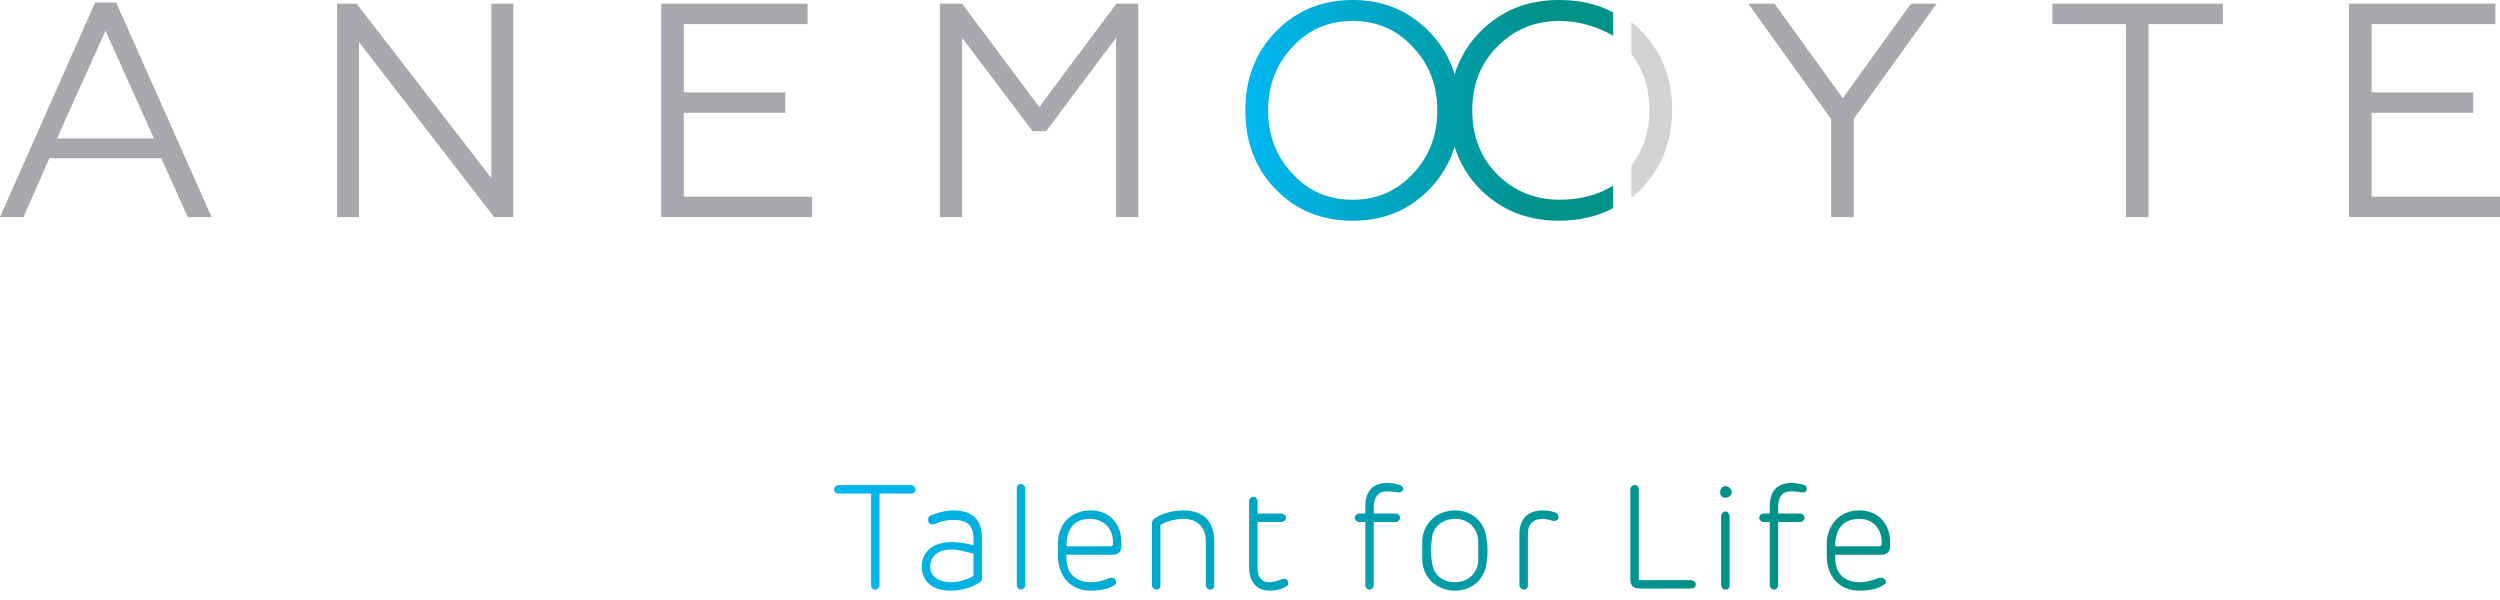 <svg width="50" height="12" viewBox="0 0 50 12" fill="none" xmlns="http://www.w3.org/2000/svg">
<path d="M1.14 2.768H3.079L2.11 0.616L1.14 2.768ZM0 4.341L1.902 0.049H2.323L4.232 4.341H3.756L3.225 3.164H0.988L0.469 4.341H0Z" fill="#A7A9AC"/>
<path d="M6.741 4.341V0.073H7.132L9.827 3.561V0.073H10.266V4.341H9.882L7.18 0.842V4.341H6.741Z" fill="#A7A9AC"/>
<path d="M13.225 4.341V0.073H16.151V0.482H13.676V1.848H15.706V2.256H13.676V3.933H16.243V4.341H13.225Z" fill="#A7A9AC"/>
<path d="M18.797 4.341V0.073H19.242L20.785 2.14L22.327 0.073H22.766V4.341H22.321V0.756L20.925 2.622H20.65L19.242 0.756V4.341H18.797Z" fill="#A7A9AC"/>
<path d="M36.623 4.341V2.384L34.965 0.073H35.489L36.855 1.963L38.22 0.073H38.733L37.074 2.378V4.341H36.623Z" fill="#A7A9AC"/>
<path d="M42.519 4.341V0.482H41.049V0.073H44.458V0.482H42.97V4.341H42.519Z" fill="#A7A9AC"/>
<path d="M46.981 4.341V0.073H49.908V0.482H47.433V1.848H49.463V2.256H47.433V3.933H50V4.341H46.981Z" fill="#A7A9AC"/>
<path d="M32.828 0.622C32.763 0.556 32.696 0.496 32.627 0.44V1.075C32.864 1.388 32.986 1.762 32.986 2.195C32.986 2.628 32.864 3.001 32.627 3.314V3.955C32.696 3.9 32.763 3.84 32.828 3.774C33.236 3.353 33.443 2.823 33.443 2.195C33.443 1.567 33.236 1.043 32.828 0.622Z" fill="#D1D3D4"/>
<path d="M29.614 0.625C29.364 0.876 29.195 1.155 29.092 1.486C28.996 1.162 28.827 0.883 28.584 0.633C28.172 0.213 27.672 2.96234e-05 27.054 2.96234e-05C26.436 2.96234e-05 25.921 0.213 25.516 0.633C25.104 1.052 24.906 1.582 24.906 2.207C24.906 2.833 25.104 3.37 25.516 3.789C25.921 4.208 26.436 4.414 27.054 4.414C27.672 4.414 28.172 4.208 28.584 3.789C28.827 3.539 28.996 3.252 29.092 2.936C29.195 3.259 29.364 3.546 29.614 3.796C30.034 4.208 30.549 4.414 31.181 4.414C31.593 4.414 31.954 4.326 32.263 4.164V3.715C31.954 3.899 31.601 3.995 31.196 3.995C30.703 3.995 30.284 3.826 29.945 3.487C29.614 3.156 29.445 2.722 29.445 2.207C29.445 1.692 29.614 1.265 29.945 0.934C30.284 0.589 30.696 0.419 31.189 0.419C31.564 0.419 31.924 0.522 32.263 0.714V0.25C31.954 0.081 31.593 2.96234e-05 31.181 2.96234e-05C30.549 2.96234e-05 30.034 0.206 29.614 0.625ZM25.855 3.48C25.531 3.142 25.362 2.715 25.362 2.207C25.362 1.7 25.531 1.273 25.855 0.934C26.171 0.589 26.576 0.419 27.054 0.419C27.532 0.419 27.929 0.589 28.253 0.934C28.577 1.273 28.746 1.7 28.746 2.207C28.746 2.715 28.577 3.142 28.253 3.48C27.929 3.826 27.532 3.995 27.054 3.995C26.576 3.995 26.171 3.826 25.855 3.48Z" fill="url(#paint0_linear)"/>
<path d="M35.395 10.124V10.271H35.268C35.226 10.271 35.183 10.314 35.183 10.356C35.183 10.398 35.226 10.44 35.268 10.44H35.395V11.708C35.395 11.75 35.437 11.792 35.479 11.792C35.521 11.792 35.563 11.75 35.563 11.708V10.44H36.007C36.049 10.44 36.092 10.398 36.092 10.356C36.092 10.314 36.049 10.271 36.007 10.271H35.563V10.145C35.563 9.955 35.627 9.828 35.817 9.828C35.965 9.828 36.007 9.849 36.07 9.849C36.113 9.849 36.134 9.807 36.134 9.786C36.134 9.743 36.134 9.722 36.092 9.701C36.028 9.68 35.901 9.659 35.838 9.659C35.521 9.659 35.395 9.849 35.395 10.124ZM27.306 10.124V10.271H27.179C27.137 10.271 27.094 10.314 27.094 10.356C27.094 10.398 27.137 10.44 27.179 10.44H27.306V11.708C27.306 11.75 27.348 11.792 27.39 11.792C27.432 11.792 27.475 11.75 27.475 11.708V10.44H27.918C27.96 10.44 28.003 10.398 28.003 10.356C28.003 10.314 27.96 10.271 27.918 10.271H27.475V10.145C27.475 9.955 27.559 9.828 27.728 9.828C27.876 9.828 27.918 9.849 27.982 9.849C28.024 9.849 28.066 9.807 28.066 9.786C28.066 9.743 28.045 9.722 28.003 9.701C27.939 9.68 27.834 9.659 27.749 9.659C27.432 9.659 27.306 9.849 27.306 10.124ZM20.336 9.765V11.708C20.336 11.75 20.378 11.792 20.421 11.792C20.463 11.792 20.505 11.75 20.505 11.708V9.765C20.505 9.722 20.463 9.68 20.421 9.68C20.357 9.68 20.336 9.722 20.336 9.765ZM32.607 9.786V11.602C32.607 11.708 32.67 11.771 32.797 11.771H33.811C33.874 11.771 33.916 11.75 33.916 11.687C33.916 11.644 33.874 11.602 33.811 11.602H32.776V9.786C32.776 9.743 32.755 9.701 32.691 9.701C32.649 9.701 32.607 9.743 32.607 9.786ZM16.767 9.701C16.725 9.701 16.682 9.743 16.682 9.786C16.682 9.849 16.725 9.87 16.767 9.87H17.422V11.708C17.422 11.75 17.443 11.792 17.506 11.792C17.548 11.792 17.59 11.75 17.59 11.708V9.87H18.224C18.266 9.87 18.308 9.849 18.308 9.786C18.308 9.743 18.266 9.701 18.224 9.701H16.767ZM34.402 9.849C34.402 9.912 34.444 9.955 34.508 9.955C34.571 9.955 34.634 9.912 34.634 9.849C34.634 9.786 34.571 9.722 34.508 9.722C34.444 9.722 34.402 9.786 34.402 9.849ZM24.982 10.018V11.349C24.982 11.602 25.109 11.813 25.384 11.813C25.51 11.813 25.616 11.792 25.679 11.75C25.743 11.729 25.764 11.708 25.764 11.665C25.764 11.602 25.722 11.56 25.658 11.581C25.574 11.602 25.489 11.644 25.384 11.644C25.215 11.644 25.151 11.518 25.151 11.37V10.44H25.616C25.679 10.44 25.722 10.398 25.722 10.356C25.722 10.314 25.679 10.271 25.616 10.271H25.151V10.018C25.151 9.976 25.109 9.934 25.067 9.934C25.025 9.934 24.982 9.976 24.982 10.018ZM36.535 10.821C36.535 10.905 36.535 11.053 36.535 11.159C36.556 11.539 36.788 11.813 37.19 11.813C37.401 11.813 37.57 11.771 37.654 11.708C37.697 11.687 37.718 11.665 37.718 11.644C37.718 11.581 37.654 11.539 37.57 11.56C37.422 11.623 37.295 11.644 37.19 11.644C36.894 11.644 36.704 11.475 36.704 11.159V11.095H37.633C37.739 11.095 37.802 11.032 37.802 10.926V10.842C37.802 10.483 37.57 10.208 37.19 10.208C36.831 10.208 36.577 10.44 36.535 10.821ZM37.19 10.377C37.464 10.377 37.654 10.588 37.633 10.884C37.633 10.905 37.612 10.926 37.591 10.926H36.704C36.704 10.588 36.852 10.377 37.19 10.377ZM30.389 10.673V11.708C30.389 11.75 30.431 11.792 30.474 11.792C30.537 11.792 30.558 11.75 30.558 11.708V10.673C30.558 10.483 30.664 10.377 30.854 10.377C30.959 10.377 31.023 10.419 31.086 10.419C31.149 10.419 31.171 10.377 31.171 10.335C31.171 10.293 31.149 10.271 31.107 10.25C31.044 10.229 30.959 10.208 30.854 10.208C30.558 10.208 30.389 10.377 30.389 10.673ZM28.446 10.8C28.446 10.926 28.446 11.095 28.446 11.222C28.467 11.56 28.742 11.813 29.101 11.813C29.46 11.813 29.713 11.56 29.734 11.222C29.756 11.095 29.756 10.926 29.734 10.8C29.713 10.462 29.46 10.208 29.101 10.208C28.742 10.208 28.467 10.462 28.446 10.8ZM28.636 11.222C28.615 11.116 28.615 10.905 28.636 10.8C28.636 10.567 28.826 10.377 29.101 10.377C29.375 10.377 29.544 10.567 29.566 10.8C29.566 10.905 29.566 11.116 29.566 11.222C29.544 11.475 29.354 11.644 29.101 11.644C28.826 11.644 28.657 11.475 28.636 11.222ZM23.082 10.377C23.061 10.398 23.039 10.419 23.039 10.462V11.708C23.039 11.75 23.082 11.792 23.124 11.792C23.187 11.792 23.208 11.75 23.208 11.708V10.504C23.293 10.44 23.483 10.377 23.673 10.377C23.926 10.377 24.116 10.525 24.116 10.821V11.708C24.116 11.75 24.159 11.792 24.201 11.792C24.264 11.792 24.285 11.75 24.285 11.708V10.821C24.285 10.44 24.074 10.208 23.673 10.208C23.377 10.208 23.166 10.314 23.082 10.377ZM21.16 10.821C21.16 10.905 21.16 11.053 21.16 11.159C21.181 11.539 21.413 11.813 21.814 11.813C22.005 11.813 22.195 11.771 22.279 11.708C22.321 11.687 22.321 11.665 22.321 11.644C22.321 11.581 22.279 11.539 22.195 11.56C22.047 11.623 21.92 11.644 21.814 11.644C21.519 11.644 21.329 11.475 21.329 11.159V11.095H22.258C22.364 11.095 22.427 11.032 22.427 10.926V10.842C22.427 10.483 22.195 10.208 21.814 10.208C21.455 10.208 21.181 10.44 21.16 10.821ZM21.793 10.377C22.089 10.377 22.279 10.588 22.258 10.884C22.258 10.905 22.237 10.926 22.216 10.926H21.329C21.329 10.588 21.477 10.377 21.793 10.377ZM18.604 10.314C18.562 10.335 18.562 10.377 18.562 10.398C18.562 10.462 18.604 10.504 18.689 10.483C18.773 10.44 18.921 10.398 19.069 10.398C19.343 10.398 19.47 10.504 19.47 10.778V10.905C19.301 10.863 19.174 10.842 19.027 10.842C18.646 10.842 18.435 11.053 18.435 11.328C18.435 11.623 18.646 11.813 19.006 11.813C19.301 11.813 19.512 11.708 19.597 11.644C19.639 11.623 19.639 11.602 19.639 11.56V10.757C19.639 10.377 19.428 10.208 19.069 10.208C18.879 10.208 18.71 10.271 18.604 10.314ZM18.604 11.328C18.604 11.137 18.752 10.99 19.027 10.99C19.174 10.99 19.301 11.032 19.47 11.074V11.518C19.364 11.581 19.196 11.644 19.027 11.644C18.752 11.644 18.604 11.518 18.604 11.328ZM34.423 10.335V11.708C34.423 11.75 34.465 11.792 34.508 11.792C34.571 11.792 34.592 11.75 34.592 11.708V10.335C34.592 10.271 34.55 10.229 34.508 10.229C34.465 10.229 34.423 10.271 34.423 10.335Z" fill="url(#paint1_linear)"/>
<defs>
<linearGradient id="paint0_linear" x1="24.906" y1="2.207" x2="32.263" y2="2.207" gradientUnits="userSpaceOnUse">
<stop stop-color="#00B7F1"/>
<stop offset="0.82" stop-color="#009188"/>
<stop offset="1" stop-color="#009188"/>
</linearGradient>
<linearGradient id="paint1_linear" x1="16.682" y1="10.736" x2="37.802" y2="10.736" gradientUnits="userSpaceOnUse">
<stop stop-color="#00B7F1"/>
<stop offset="0.82" stop-color="#009188"/>
<stop offset="1" stop-color="#009188"/>
</linearGradient>
</defs>
</svg>
